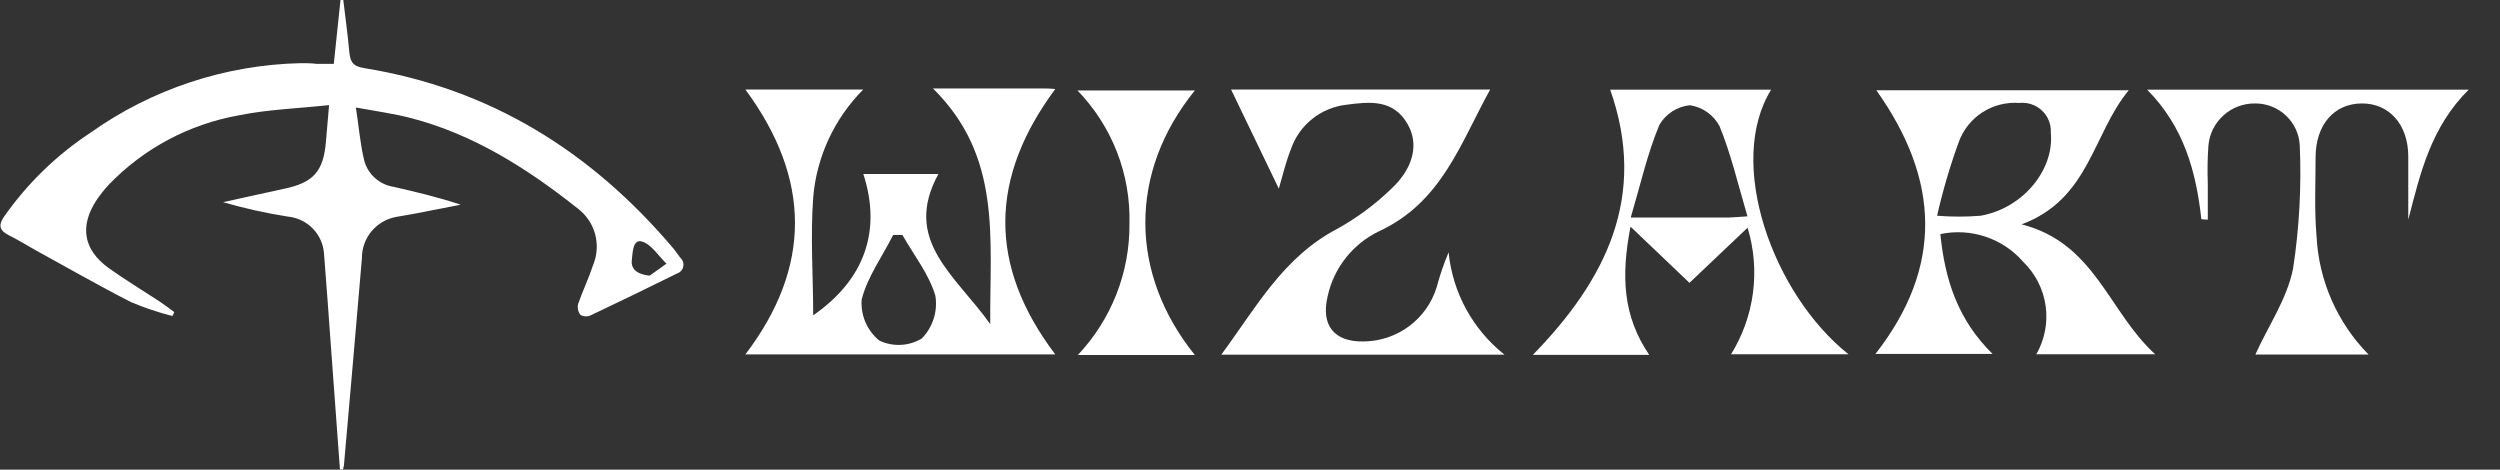 <svg width="165" height="31" viewBox="0 0 165 31" fill="none" xmlns="http://www.w3.org/2000/svg">
<rect x="0" y="0" width="165" height="31" fill="#333333" stroke="none"/>
<g clip-path="url(#clip0_10_2719)">
<path d="M22.437 30.984L21.862 23.161C21.703 21.017 21.559 18.866 21.384 16.722C21.338 16.102 21.072 15.519 20.635 15.075C20.197 14.63 19.615 14.354 18.991 14.294C17.55 14.067 16.125 13.75 14.724 13.345C16.072 13.052 17.412 12.743 18.752 12.459C20.682 12.055 21.344 11.319 21.511 9.358C21.575 8.63 21.639 7.902 21.719 6.937C19.669 7.159 17.683 7.222 15.769 7.61C12.488 8.195 9.48 9.798 7.179 12.19C6.887 12.504 6.621 12.84 6.381 13.194C5.24 14.919 5.496 16.485 7.179 17.695C8.287 18.486 9.468 19.198 10.608 19.95C10.919 20.155 11.206 20.384 11.502 20.598L11.382 20.859C10.451 20.621 9.539 20.315 8.654 19.942C6.524 18.858 4.459 17.671 2.369 16.524C1.771 16.192 1.189 15.828 0.574 15.52C-0.04 15.211 -0.12 14.863 0.271 14.294C1.804 12.108 3.738 10.229 5.974 8.757C10.025 5.881 14.856 4.282 19.837 4.169C20.187 4.169 20.546 4.169 20.905 4.216H22.03C22.181 2.784 22.333 1.376 22.477 -0.04H22.652C22.788 1.107 22.947 2.254 23.051 3.401C23.115 4.026 23.234 4.366 24.016 4.493C32.375 5.838 39.059 10.03 44.45 16.406C44.602 16.596 44.746 16.801 44.889 16.999C44.974 17.071 45.038 17.164 45.074 17.269C45.11 17.374 45.117 17.486 45.094 17.595C45.072 17.703 45.02 17.803 44.944 17.885C44.869 17.967 44.773 18.027 44.666 18.059C42.776 18.992 40.877 19.918 38.971 20.82C38.865 20.866 38.75 20.886 38.635 20.879C38.52 20.872 38.408 20.838 38.309 20.78C38.231 20.679 38.176 20.562 38.15 20.437C38.124 20.313 38.126 20.184 38.157 20.06C38.461 19.182 38.867 18.344 39.154 17.466C39.415 16.827 39.459 16.122 39.279 15.457C39.099 14.791 38.706 14.203 38.157 13.78C34.807 11.122 31.258 8.867 27.119 7.792C25.986 7.499 24.822 7.341 23.489 7.095C23.689 8.401 23.777 9.54 24.048 10.631C24.172 11.069 24.421 11.462 24.765 11.764C25.109 12.065 25.532 12.263 25.986 12.332C27.454 12.672 28.921 13.012 30.405 13.511L27.406 14.096C26.999 14.175 26.608 14.23 26.185 14.309C25.54 14.418 24.955 14.751 24.535 15.248C24.114 15.745 23.885 16.374 23.888 17.023C23.5 21.579 23.104 26.14 22.7 30.707C22.684 30.807 22.66 30.905 22.628 31L22.437 30.984ZM42.879 18.193L43.988 17.402C43.461 16.896 43.007 16.145 42.393 15.947C41.779 15.749 41.763 16.604 41.707 17.086C41.619 17.648 41.882 18.083 42.879 18.193Z" fill="white"/>
<path d="M61.575 5.838H68.754C69.025 5.838 69.288 5.838 69.647 5.877C65.316 11.715 65.188 17.497 69.647 23.39H49.196C53.583 17.616 53.535 11.794 49.196 5.909H56.973C55.066 7.826 53.897 10.345 53.671 13.028C53.479 15.631 53.671 18.249 53.671 20.812C57.029 18.486 58.209 15.275 56.981 11.486H61.934C59.541 15.852 63.035 18.138 65.356 21.389C65.316 15.678 66.137 10.339 61.575 5.838ZM59.557 15.504H58.951C58.225 16.944 57.236 18.296 56.869 19.776C56.832 20.284 56.918 20.794 57.119 21.263C57.32 21.732 57.631 22.146 58.026 22.473C58.469 22.686 58.959 22.785 59.451 22.762C59.943 22.738 60.421 22.593 60.841 22.338C61.2 21.97 61.467 21.523 61.622 21.035C61.778 20.546 61.816 20.028 61.735 19.522C61.328 18.114 60.315 16.841 59.557 15.504Z" fill="white"/>
<path d="M128.063 15.449C128.366 18.478 129.228 21.12 131.509 23.359H123.78C128.271 17.616 128.024 11.842 123.836 5.956H140.498C138.105 8.844 137.914 13.139 133.423 14.808C138.281 16.042 139.158 20.582 142.245 23.383H134.396C134.952 22.414 135.168 21.291 135.012 20.188C134.857 19.085 134.337 18.064 133.535 17.284C132.872 16.52 132.015 15.946 131.052 15.624C130.09 15.301 129.058 15.24 128.063 15.449ZM127.848 14.238C128.806 14.316 129.769 14.316 130.727 14.238C133.503 13.748 135.593 11.217 135.353 8.757C135.369 8.486 135.325 8.215 135.224 7.963C135.124 7.711 134.969 7.484 134.771 7.298C134.573 7.111 134.336 6.969 134.077 6.882C133.818 6.796 133.543 6.766 133.272 6.795C132.416 6.732 131.563 6.949 130.843 7.411C130.123 7.874 129.576 8.558 129.284 9.358C128.703 10.953 128.224 12.583 127.848 14.238Z" fill="white"/>
<path d="M81.251 5.909H98.352C96.398 9.429 95.162 13.352 91.006 15.267C90.157 15.678 89.413 16.275 88.828 17.012C88.244 17.749 87.835 18.607 87.632 19.522C87.154 21.476 88.055 22.584 90.025 22.536C91.099 22.52 92.14 22.169 92.999 21.531C93.859 20.893 94.493 20.001 94.811 18.985C95.023 18.189 95.289 17.41 95.608 16.651C95.737 17.964 96.129 19.238 96.762 20.398C97.395 21.558 98.255 22.581 99.293 23.406H80.606C82.879 20.337 84.681 16.967 88.263 15.101C89.555 14.382 90.749 13.499 91.812 12.474C93.319 11.074 93.638 9.492 92.921 8.227C91.987 6.534 90.392 6.708 88.853 6.914C88.026 7.009 87.244 7.336 86.597 7.856C85.951 8.375 85.466 9.066 85.2 9.848C84.841 10.75 84.625 11.707 84.402 12.451L81.251 5.909Z" fill="white"/>
<path d="M106.273 5.917H116.897C113.898 10.75 117.008 19.412 122.001 23.383H114.249C115.015 22.146 115.509 20.762 115.697 19.322C115.885 17.882 115.764 16.419 115.341 15.029L111.505 18.668L107.613 14.958C106.975 18.273 107.126 20.883 108.849 23.422H101.168C106.001 18.462 108.753 12.965 106.273 5.917ZM115.333 14.278C114.703 12.15 114.249 10.181 113.491 8.329C113.298 7.963 113.02 7.646 112.681 7.406C112.341 7.165 111.949 7.008 111.537 6.945C111.121 6.986 110.72 7.125 110.369 7.351C110.018 7.577 109.727 7.882 109.519 8.242C108.721 10.157 108.267 12.198 107.629 14.357H114.057C114.4 14.349 114.727 14.318 115.333 14.278Z" fill="white"/>
<path d="M145.291 14.468C144.94 11.343 144.159 8.393 141.71 5.917H162.934C160.446 8.385 159.744 11.406 158.946 14.499C158.946 13.107 158.946 11.723 158.946 10.331C158.946 8.203 157.67 6.811 155.867 6.827C154.065 6.842 152.844 8.211 152.829 10.354C152.829 12.103 152.741 13.859 152.892 15.591C153.038 18.521 154.257 21.298 156.322 23.398H148.856C149.654 21.595 150.946 19.744 151.345 17.719C151.755 15.031 151.902 12.311 151.784 9.595C151.747 8.848 151.421 8.144 150.875 7.628C150.328 7.113 149.603 6.826 148.848 6.827C148.071 6.816 147.318 7.1 146.743 7.62C146.168 8.14 145.815 8.857 145.754 9.627C145.697 10.443 145.683 11.261 145.714 12.079C145.714 12.87 145.714 13.661 145.714 14.499L145.291 14.468Z" fill="white"/>
<path d="M78.859 5.972C74.464 11.399 74.544 18.075 78.859 23.43H71.138C73.352 21.083 74.572 17.982 74.544 14.768C74.588 13.15 74.308 11.539 73.719 10.029C73.13 8.519 72.245 7.14 71.114 5.972H78.859Z" fill="white"/>
</g>
<defs>
<clipPath id="clip0_10_2719">
<rect width="165" height="31" fill="white"/>
</clipPath>
</defs>
</svg>
